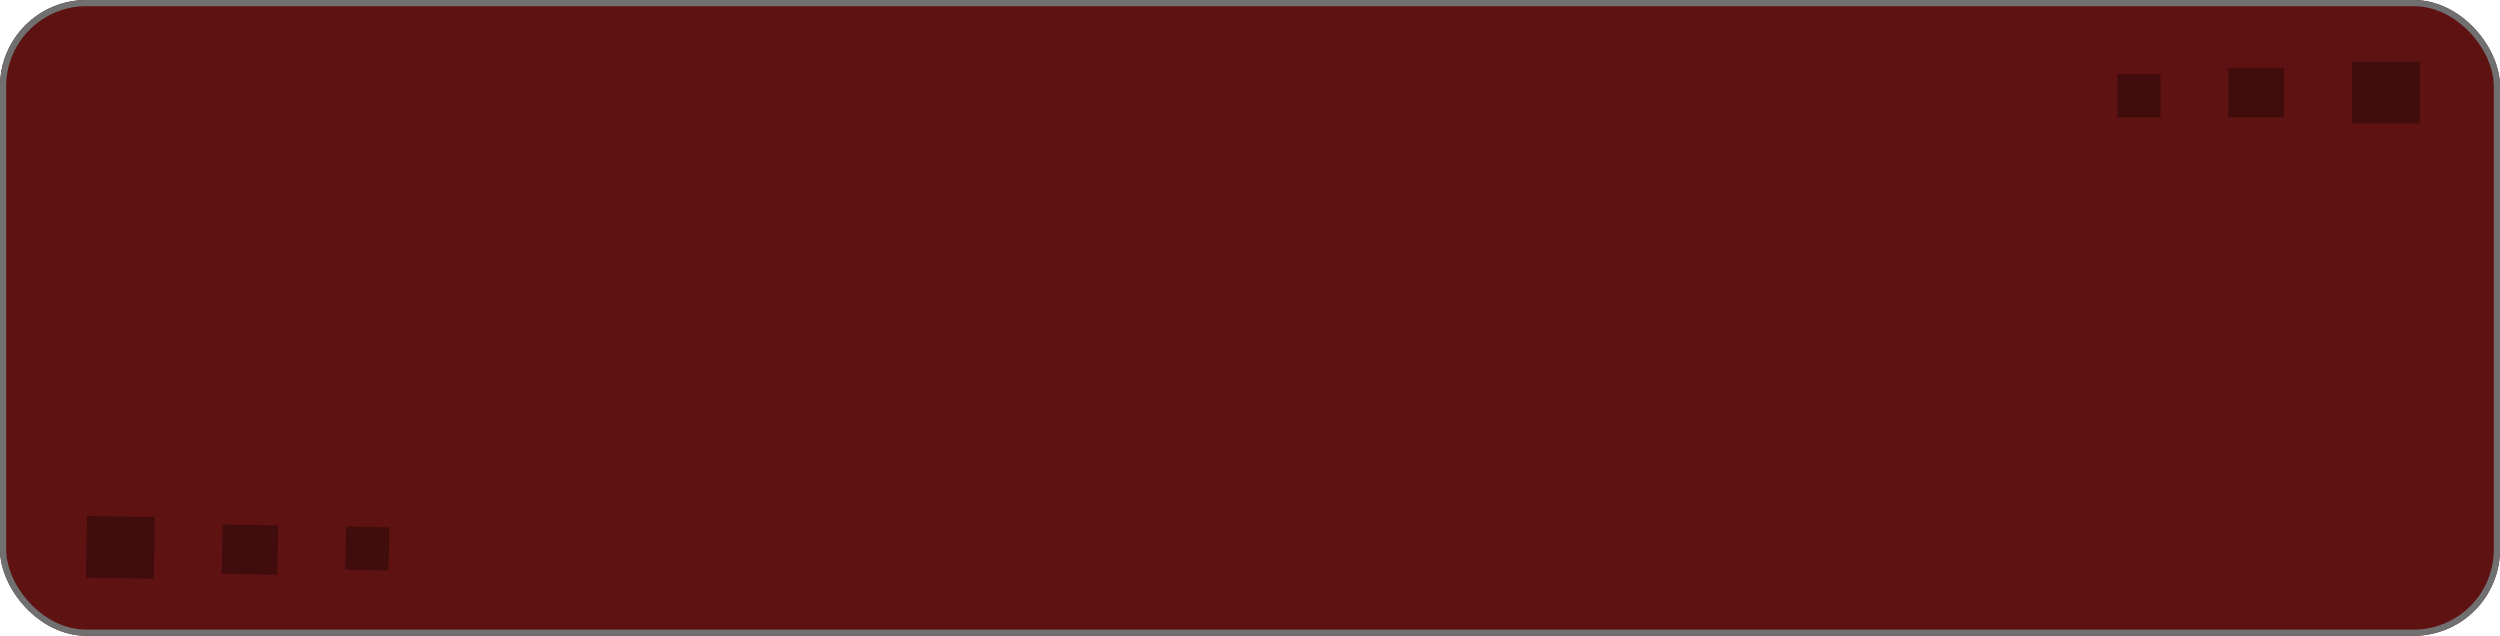 <svg xmlns="http://www.w3.org/2000/svg" width="405" height="103" viewBox="0 0 405 103">
  <defs>
    <style>
      .cls-1 {
        fill: #5f1212;
        stroke: #707070;
      }

      .cls-2 {
        fill: #400c0c;
      }

      .cls-3 {
        stroke: none;
      }

      .cls-4 {
        fill: none;
      }
    </style>
  </defs>
  <g id="グループ_9" data-name="グループ 9" transform="translate(-197 -431)">
    <g id="長方形_4" data-name="長方形 4" class="cls-1" transform="translate(197 431)">
      <rect class="cls-3" width="405" height="103" rx="14"/>
      <rect class="cls-4" x="0.5" y="0.5" width="404" height="102" rx="13.5"/>
    </g>
    <rect id="長方形_27" data-name="長方形 27" class="cls-2" width="11" height="10" transform="translate(578 441)"/>
    <rect id="長方形_28" data-name="長方形 28" class="cls-2" width="7" height="7" transform="translate(540 443)"/>
    <rect id="長方形_29" data-name="長方形 29" class="cls-2" width="9" height="8" transform="translate(558 442)"/>
    <rect id="長方形_30" data-name="長方形 30" class="cls-2" width="11" height="10" transform="matrix(-1, -0.017, 0.017, -1, 221.915, 524.764)"/>
    <rect id="長方形_31" data-name="長方形 31" class="cls-2" width="7" height="7" transform="matrix(-1, -0.017, 0.017, -1, 259.944, 523.427)"/>
    <rect id="長方形_32" data-name="長方形 32" class="cls-2" width="9" height="8" transform="matrix(-1, -0.017, 0.017, -1, 241.929, 524.113)"/>
  </g>
</svg>
